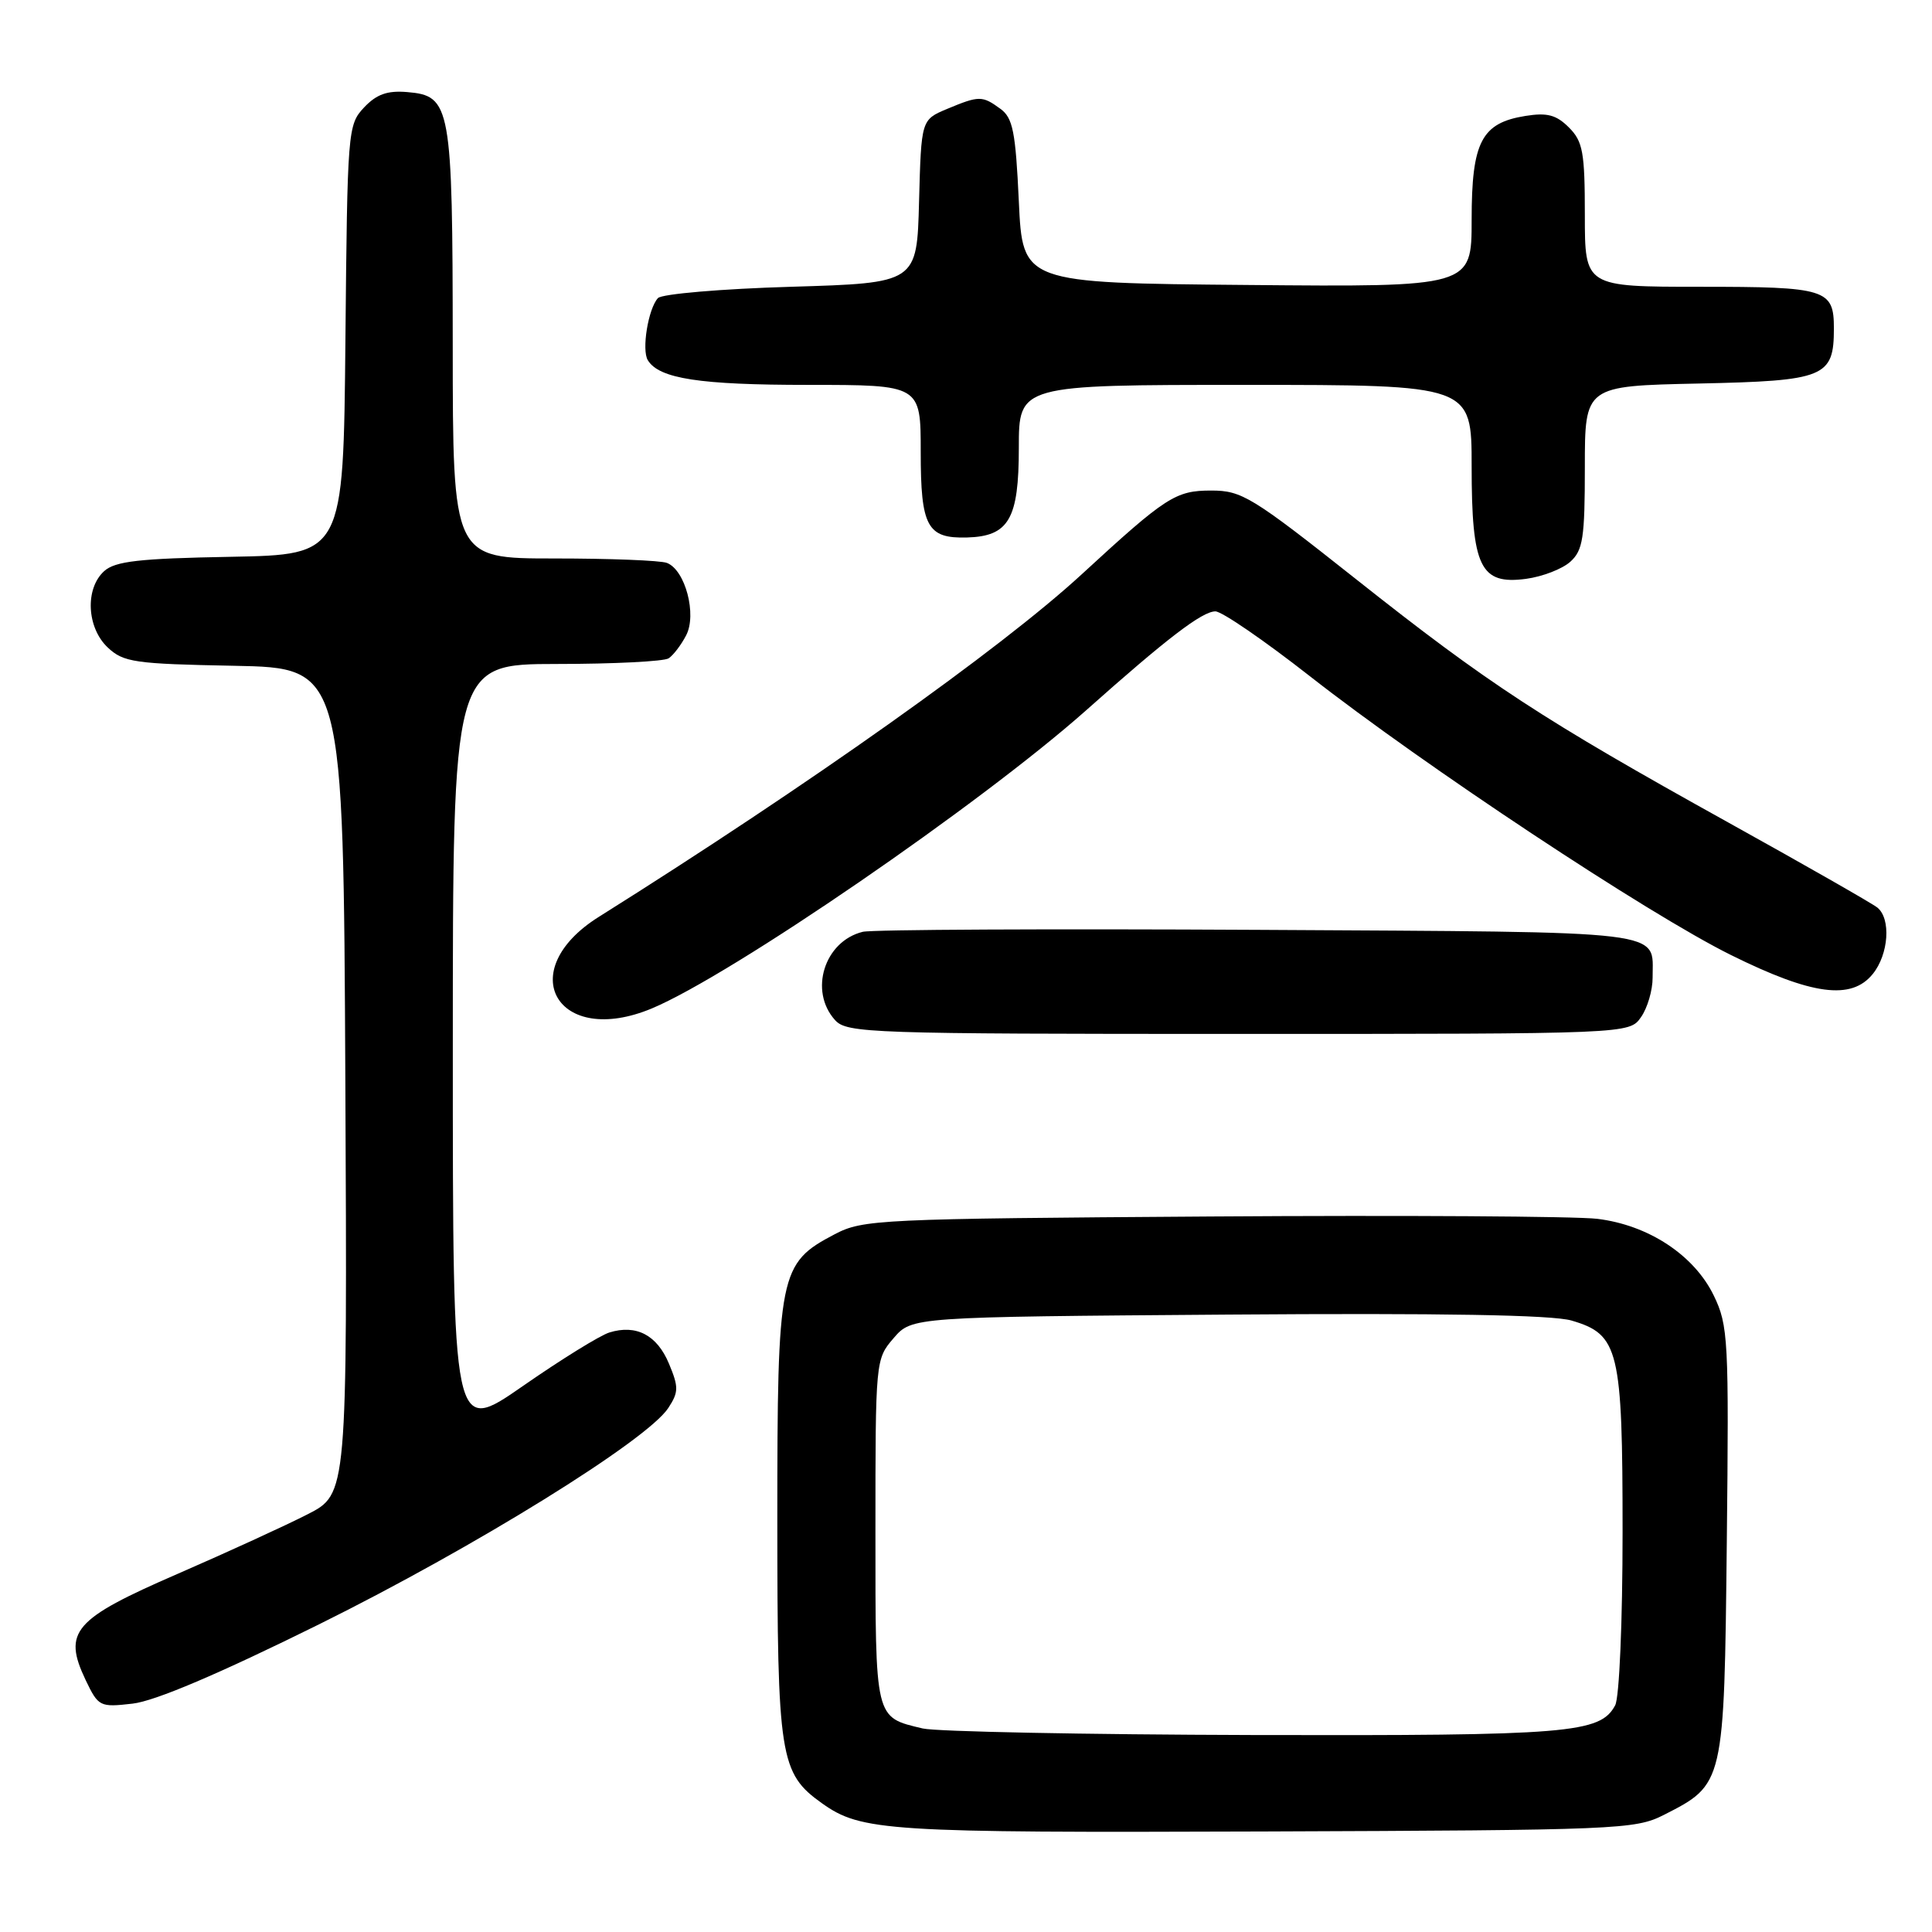 <?xml version="1.0" encoding="UTF-8" standalone="no"?>
<!DOCTYPE svg PUBLIC "-//W3C//DTD SVG 1.1//EN" "http://www.w3.org/Graphics/SVG/1.1/DTD/svg11.dtd" >
<svg xmlns="http://www.w3.org/2000/svg" xmlns:xlink="http://www.w3.org/1999/xlink" version="1.1" viewBox="0 0 256 256">
 <g >
 <path fill="currentColor"
d=" M 220.44 240.50 C 228.48 236.41 228.46 236.50 228.81 204.36 C 229.10 177.43 229.00 175.64 227.09 171.68 C 224.49 166.31 218.43 162.32 211.64 161.50 C 208.81 161.16 185.80 161.02 160.50 161.19 C 116.38 161.49 114.34 161.58 110.59 163.55 C 103.25 167.40 103.00 168.64 103.00 201.33 C 103.00 232.87 103.33 234.96 108.91 238.94 C 114.12 242.65 117.48 242.86 167.50 242.68 C 214.33 242.51 216.67 242.41 220.44 240.50 Z  M 42.28 215.23 C 62.86 205.04 85.73 190.87 88.55 186.57 C 89.93 184.46 89.94 183.80 88.64 180.69 C 87.06 176.90 84.31 175.46 80.75 176.56 C 79.51 176.94 74.34 180.14 69.25 183.68 C 60.00 190.10 60.00 190.10 60.00 139.05 C 60.00 88.00 60.00 88.00 73.75 87.98 C 81.31 87.98 88.00 87.64 88.60 87.23 C 89.21 86.83 90.25 85.47 90.91 84.20 C 92.37 81.44 90.80 75.52 88.37 74.59 C 87.53 74.26 80.80 74.00 73.42 74.00 C 60.00 74.00 60.00 74.00 59.99 45.75 C 59.97 13.94 59.74 12.69 53.95 12.20 C 51.31 11.98 49.89 12.49 48.23 14.25 C 46.08 16.54 46.03 17.28 45.77 45.05 C 45.50 73.50 45.50 73.50 30.55 73.78 C 18.42 74.00 15.26 74.36 13.80 75.68 C 11.24 78.00 11.49 83.17 14.28 85.80 C 16.37 87.76 17.83 87.97 31.03 88.22 C 45.50 88.50 45.50 88.50 45.76 143.23 C 46.02 197.96 46.02 197.96 40.76 200.65 C 37.87 202.13 30.10 205.69 23.50 208.56 C 9.73 214.54 8.30 216.20 11.35 222.62 C 13.04 226.14 13.22 226.24 17.57 225.74 C 20.52 225.41 29.01 221.80 42.28 215.23 Z  M 217.44 134.78 C 218.30 133.56 218.99 131.19 218.98 129.53 C 218.95 123.17 221.93 123.53 166.79 123.21 C 139.13 123.06 115.52 123.17 114.32 123.47 C 109.23 124.72 107.16 131.31 110.65 135.17 C 112.22 136.90 115.20 137.00 164.10 137.00 C 215.89 137.00 215.89 137.00 217.44 134.78 Z  M 86.38 133.62 C 96.93 129.20 129.94 106.54 143.93 94.11 C 154.63 84.58 159.29 81.02 161.04 81.01 C 161.89 81.00 167.51 84.86 173.54 89.58 C 188.72 101.47 218.40 121.12 229.37 126.55 C 240.11 131.87 245.32 132.56 248.15 129.06 C 250.27 126.44 250.59 121.72 248.75 120.25 C 248.06 119.70 239.18 114.63 229.00 108.98 C 204.35 95.30 197.22 90.64 179.69 76.75 C 165.89 65.82 164.55 65.00 160.50 65.00 C 155.77 65.00 154.52 65.80 143.31 76.12 C 132.57 86.00 107.20 104.00 79.33 121.50 C 67.93 128.66 73.86 138.85 86.38 133.62 Z  M 208.08 74.43 C 209.75 72.92 210.00 71.28 210.00 61.92 C 210.00 51.14 210.00 51.14 225.08 50.82 C 241.83 50.46 243.00 49.99 243.00 43.51 C 243.00 38.31 242.00 38.00 225.30 38.00 C 210.00 38.00 210.00 38.00 210.00 28.50 C 210.00 20.16 209.74 18.74 207.89 16.89 C 206.22 15.22 205.01 14.90 202.14 15.36 C 196.30 16.29 195.00 18.79 195.00 29.13 C 195.00 38.03 195.00 38.03 165.25 37.76 C 135.50 37.50 135.50 37.50 135.00 26.67 C 134.57 17.44 134.21 15.62 132.56 14.42 C 130.15 12.66 129.75 12.66 125.50 14.43 C 122.07 15.87 122.07 15.87 121.78 26.68 C 121.50 37.50 121.50 37.50 104.80 38.00 C 95.61 38.27 87.68 38.95 87.18 39.50 C 85.89 40.91 85.00 46.37 85.84 47.73 C 87.34 50.18 92.70 51.00 107.07 51.00 C 122.00 51.00 122.00 51.00 122.00 59.88 C 122.00 69.79 122.85 71.37 128.14 71.22 C 133.68 71.06 135.00 68.77 135.00 59.35 C 135.00 51.00 135.00 51.00 165.00 51.00 C 195.00 51.00 195.00 51.00 195.00 61.78 C 195.00 75.16 196.14 77.51 202.21 76.70 C 204.38 76.41 207.02 75.39 208.08 74.43 Z  M 122.26 229.03 C 115.88 227.51 116.00 228.00 116.00 202.93 C 116.00 180.25 116.01 180.09 118.41 177.31 C 120.83 174.50 120.83 174.50 162.66 174.19 C 191.05 173.98 205.70 174.23 208.24 174.98 C 214.52 176.82 215.00 178.82 215.00 203.02 C 215.00 214.88 214.57 224.93 214.02 225.96 C 212.03 229.67 208.00 230.00 166.10 229.90 C 143.77 229.84 124.04 229.45 122.26 229.03 Z "/>
</g>
</svg>